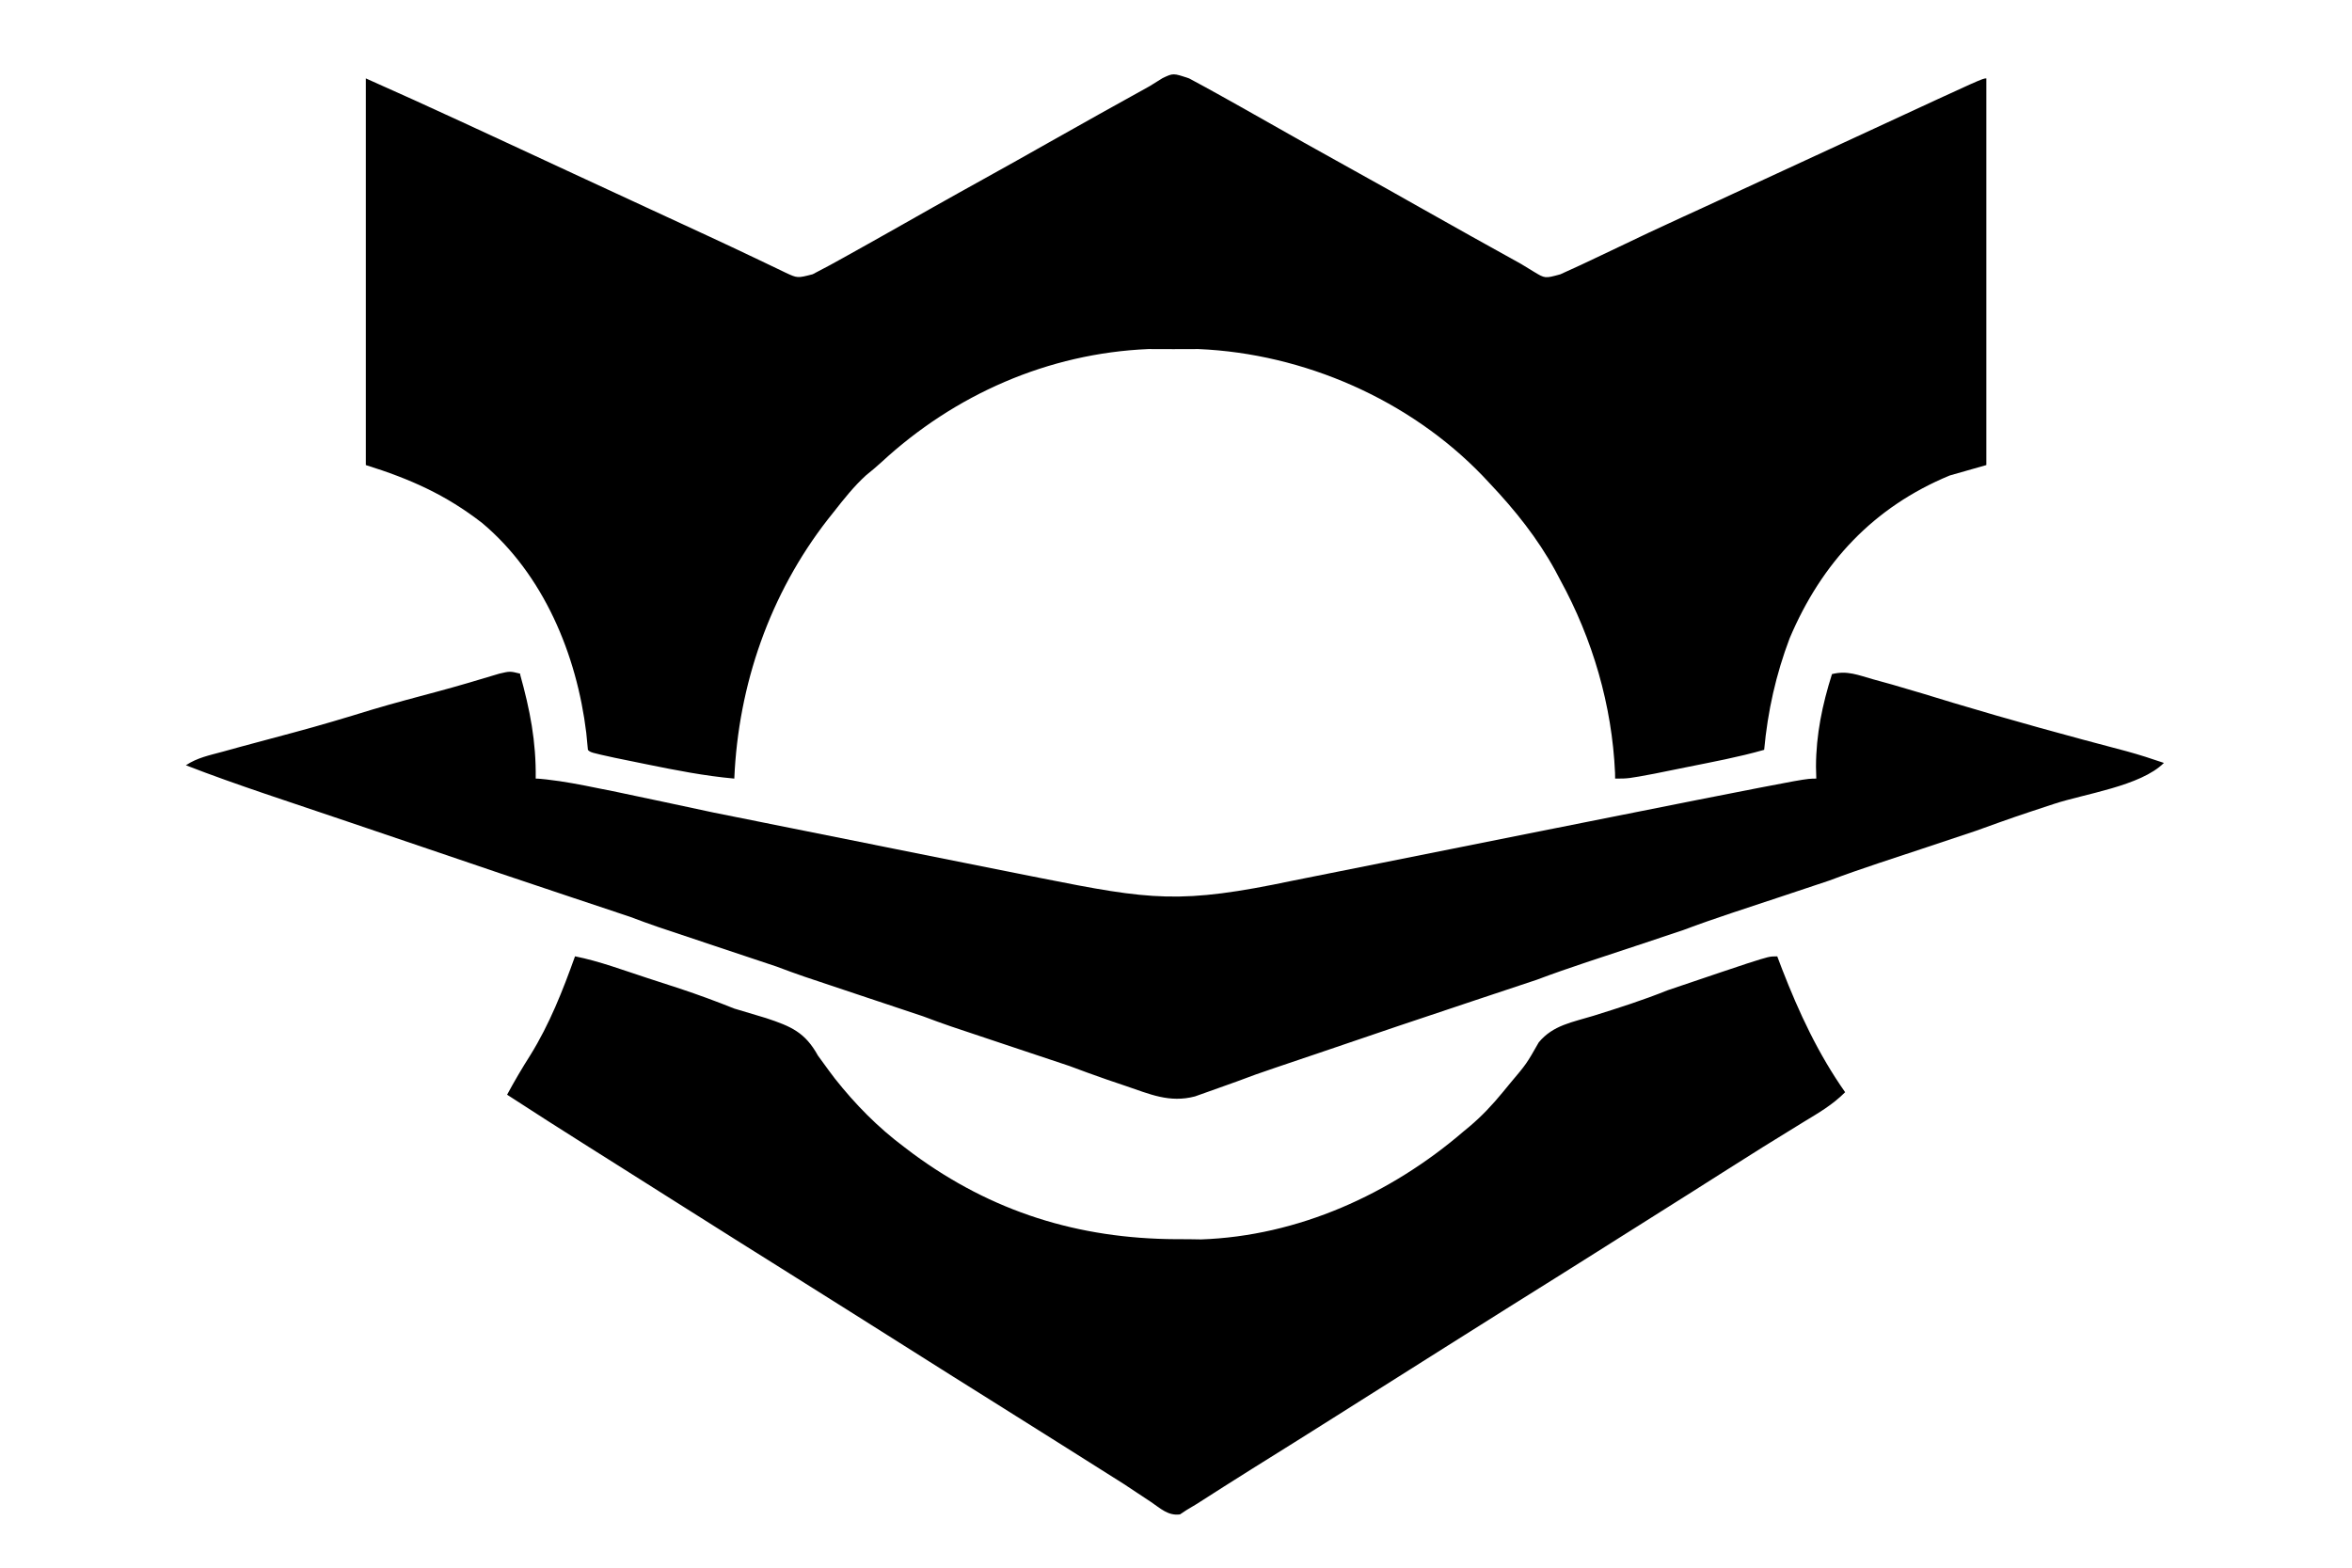 <svg viewBox="0 0 300 200" width="300" height="200" xmlns="http://www.w3.org/2000/svg">
<path d="M39.67,0M151.67,10c1.39,0.74 2.77,1.5 4.15,2.27c0.81,0.45 1.61,0.9 2.45,1.37c2.71,1.53 5.41,3.06 8.12,4.59c2.15,1.21 4.3,2.41 6.46,3.6c2.78,1.54 5.56,3.1 8.33,4.67c4.26,2.42 8.55,4.79 12.83,7.17c0.54,0.33 1.08,0.66 1.64,1c1.42,0.86 1.42,0.86 3.36,0.33c1.76,-0.79 3.51,-1.6 5.25,-2.44c1.54,-0.73 1.54,-0.73 3.11,-1.48c0.98,-0.47 1.97,-0.94 2.98,-1.42c1.41,-0.66 2.82,-1.31 4.23,-1.96c1.04,-0.48 1.04,-0.48 2.1,-0.96c0.77,-0.36 1.55,-0.71 2.34,-1.08c6.73,-3.1 13.46,-6.21 20.19,-9.33c13.66,-6.33 13.66,-6.33 14.15,-6.33c0,16.28 0,32.56 0,49.33c-2.31,0.66 -2.31,0.66 -4.67,1.33c-9.72,4.02 -16.35,11.14 -20.42,20.77c-1.75,4.62 -2.8,9.32 -3.25,14.23c-3.26,0.93 -6.56,1.54 -9.88,2.21c-1.35,0.27 -2.7,0.54 -4.1,0.83c-3.36,0.63 -3.36,0.63 -5.03,0.63c0,-0.24 0,-0.48 -0.01,-0.73c-0.38,-8.6 -2.86,-17.07 -6.99,-24.61c-0.21,-0.4 -0.43,-0.8 -0.64,-1.21c-2.26,-4.12 -5.13,-7.71 -8.36,-11.12c-0.29,-0.31 -0.59,-0.63 -0.89,-0.95c-9.36,-9.73 -22.82,-15.61 -36.26,-16.18c-1.05,0 -2.1,0 -3.19,0.01c-1.58,0 -1.58,0 -3.19,-0.01c-12.78,0.54 -24.72,5.8 -34.07,14.45c-0.62,0.57 -1.27,1.11 -1.93,1.64c-1.57,1.43 -2.84,3.04 -4.15,4.71c-0.24,0.31 -0.49,0.61 -0.74,0.93c-7.39,9.49 -11.42,21.1 -11.93,33.07c-3.83,-0.35 -7.44,-1.06 -11.21,-1.83c-1.32,-0.27 -2.65,-0.54 -4.01,-0.82c-3.11,-0.68 -3.11,-0.68 -3.45,-1.01c-0.08,-0.72 -0.14,-1.44 -0.21,-2.17c-1.21,-9.97 -5.43,-20.18 -13.27,-26.77c-4.63,-3.6 -9.19,-5.63 -14.85,-7.4c0,-16.28 0,-32.56 0,-49.33c4.14,1.84 8.25,3.7 12.35,5.6c1.2,0.56 2.39,1.11 3.63,1.68c1.82,0.85 1.82,0.85 3.69,1.71c2.28,1.06 4.56,2.11 6.83,3.17c3.48,1.61 6.97,3.23 10.45,4.84c2.32,1.08 4.64,2.15 6.96,3.22c1.89,0.88 3.77,1.76 5.65,2.66c1.07,0.51 1.07,0.51 2.16,1.03c0.6,0.29 1.19,0.57 1.81,0.87c1.52,0.71 1.52,0.71 3.46,0.21c1.51,-0.77 3,-1.59 4.48,-2.42c0.87,-0.49 1.74,-0.97 2.63,-1.47c0.84,-0.48 1.69,-0.95 2.56,-1.44c1,-0.57 1,-0.57 2.02,-1.14c1.24,-0.7 2.47,-1.4 3.71,-2.1c2.14,-1.21 4.29,-2.4 6.43,-3.59c2.78,-1.54 5.56,-3.1 8.33,-4.67c4.26,-2.42 8.55,-4.79 12.83,-7.17c0.54,-0.34 1.08,-0.67 1.64,-1.02c1.36,-0.65 1.36,-0.65 3.36,0.02zM73.33,122c3.15,0.63 6.18,1.78 9.23,2.77c2.05,0.67 2.05,0.67 4.15,1.35c2.34,0.78 4.66,1.63 6.95,2.55c1.35,0.41 2.69,0.81 4.04,1.21c3.24,1.07 4.99,1.83 6.63,4.79c0.46,0.65 0.92,1.28 1.4,1.92c0.37,0.5 0.37,0.5 0.76,1.01c2.6,3.29 5.49,6.23 8.85,8.74c0.36,0.27 0.71,0.54 1.08,0.82c10.1,7.45 21.13,10.87 33.59,10.93c1.05,0 2.1,0 3.19,0.03c12.37,-0.43 24.17,-5.77 33.48,-13.78c0.36,-0.3 0.36,-0.3 0.74,-0.61c1.58,-1.33 2.95,-2.79 4.26,-4.39c0.32,-0.39 0.64,-0.78 0.98,-1.19c2.05,-2.43 2.05,-2.43 3.61,-5.17c1.82,-2.2 4.31,-2.57 6.98,-3.39c3.2,-1 6.34,-2 9.44,-3.25c2.21,-0.76 4.43,-1.51 6.65,-2.25c1.16,-0.39 2.33,-0.78 3.53,-1.18c2.82,-0.9 2.82,-0.9 3.82,-0.9c0.2,0.53 0.4,1.06 0.61,1.61c2.17,5.58 4.6,10.81 8.05,15.72c-1.61,1.61 -3.34,2.61 -5.29,3.79c-3.46,2.11 -6.9,4.26 -10.32,6.44c-2.68,1.71 -5.37,3.41 -8.06,5.1c-1.06,0.67 -2.11,1.33 -3.17,2c-0.52,0.33 -1.05,0.66 -1.59,1c-1.03,0.65 -2.07,1.31 -3.1,1.96c-3.61,2.28 -7.23,4.55 -10.85,6.81c-2.77,1.73 -5.53,3.48 -8.29,5.22c-1.06,0.67 -2.11,1.33 -3.17,2c-0.52,0.33 -1.05,0.66 -1.58,1c-4.75,3 -4.75,3 -6.34,4c-1.03,0.65 -2.07,1.31 -3.1,1.96c-3.6,2.28 -7.22,4.54 -10.84,6.8c-2.36,1.48 -4.7,2.97 -7.04,4.47c-0.42,0.25 -0.84,0.5 -1.27,0.76c-0.41,0.27 -0.41,0.27 -0.83,0.55c-1.51,0.21 -2.5,-0.77 -3.71,-1.59c-0.56,-0.37 -1.13,-0.74 -1.71,-1.13c-0.58,-0.38 -1.15,-0.77 -1.75,-1.16c-1.05,-0.67 -2.11,-1.34 -3.17,-2c-1.56,-0.99 -3.13,-1.98 -4.69,-2.96c-2.93,-1.85 -5.87,-3.7 -8.81,-5.54c-3.45,-2.16 -6.89,-4.32 -10.33,-6.5c-1.06,-0.67 -2.11,-1.33 -3.17,-2c-1.56,-0.99 -3.13,-1.98 -4.69,-2.96c-2.93,-1.85 -5.87,-3.7 -8.81,-5.54c-3.45,-2.16 -6.89,-4.32 -10.33,-6.5c-1.06,-0.67 -2.11,-1.33 -3.17,-2c-6.33,-4 -6.33,-4 -7.91,-5c-1.06,-0.67 -2.13,-1.34 -3.19,-2.01c-3.48,-2.19 -6.94,-4.41 -10.39,-6.65c0.93,-1.72 1.91,-3.39 2.96,-5.04c2.46,-3.97 4.14,-8.24 5.71,-12.63zM66.33,86c1.28,4.59 2.06,8.58 2,13.33c0.45,0 0.91,0.07 1.38,0.11c2.23,0.25 4.38,0.67 6.58,1.12c1.18,0.24 1.18,0.24 2.39,0.48c4.11,0.86 8.21,1.74 12.32,2.62c9,1.81 18.01,3.62 27.02,5.42c4.82,0.96 9.65,1.93 14.62,2.92c14.23,2.83 17.89,3.38 32.36,0.33c11.12,-2.23 22.25,-4.45 33.38,-6.67c5.93,-1.18 11.87,-2.37 17.98,-3.58c13.98,-2.75 13.98,-2.75 15.31,-2.75c-0.02,-0.75 -0.02,-0.75 -0.04,-1.52c0.01,-4.09 0.81,-7.92 2.04,-11.81c1.95,-0.49 3.34,0.13 5.27,0.67c1.18,0.33 1.18,0.33 2.39,0.66c2.6,0.75 5.19,1.53 7.78,2.33c7.35,2.21 14.75,4.24 22.17,6.19c1.6,0.44 3.16,0.94 4.73,1.48c-2.96,2.96 -10.13,3.94 -14.02,5.23c-5.01,1.65 -5.01,1.65 -9.98,3.44c-4.11,1.38 -8.22,2.74 -12.33,4.1c-2.12,0.71 -4.24,1.44 -6.33,2.23c-4.11,1.38 -8.22,2.74 -12.33,4.1c-2.12,0.71 -4.24,1.44 -6.33,2.23c-4.11,1.38 -8.22,2.74 -12.33,4.1c-2.12,0.71 -4.24,1.44 -6.33,2.23c-2.6,0.87 -5.21,1.74 -7.81,2.6c-6.67,2.22 -13.33,4.46 -19.97,6.74c-1.86,0.64 -3.73,1.27 -5.59,1.89c-1.67,0.56 -3.31,1.14 -4.95,1.77c-1.16,0.42 -2.33,0.84 -3.5,1.25c-0.59,0.21 -1.19,0.42 -1.8,0.64c-3.25,0.85 -5.74,-0.29 -8.86,-1.35c-0.78,-0.26 -1.56,-0.53 -2.36,-0.8c-1.61,-0.56 -3.21,-1.14 -4.8,-1.74c-2.67,-0.89 -5.33,-1.78 -8,-2.67c-7.7,-2.56 -7.7,-2.56 -10.67,-3.67c-2.67,-0.89 -5.33,-1.78 -8,-2.67c-7.7,-2.56 -7.7,-2.56 -10.67,-3.67c-2.67,-0.89 -5.33,-1.78 -8,-2.67c-7.7,-2.56 -7.7,-2.56 -10.67,-3.67c-2.44,-0.82 -4.87,-1.63 -7.31,-2.44c-6.16,-2.05 -12.31,-4.13 -18.46,-6.23c-6.92,-2.36 -13.85,-4.69 -20.79,-7.03c-3.4,-1.16 -6.77,-2.34 -10.11,-3.64c1.46,-0.97 3,-1.27 4.69,-1.73c0.75,-0.21 1.5,-0.42 2.28,-0.63c2.25,-0.61 4.49,-1.21 6.74,-1.81c3.36,-0.9 6.68,-1.89 10.01,-2.92c2.82,-0.84 5.66,-1.59 8.5,-2.35c2.6,-0.7 5.18,-1.47 7.76,-2.25c1.36,-0.32 1.36,-0.32 2.69,0.01z" />
</svg>